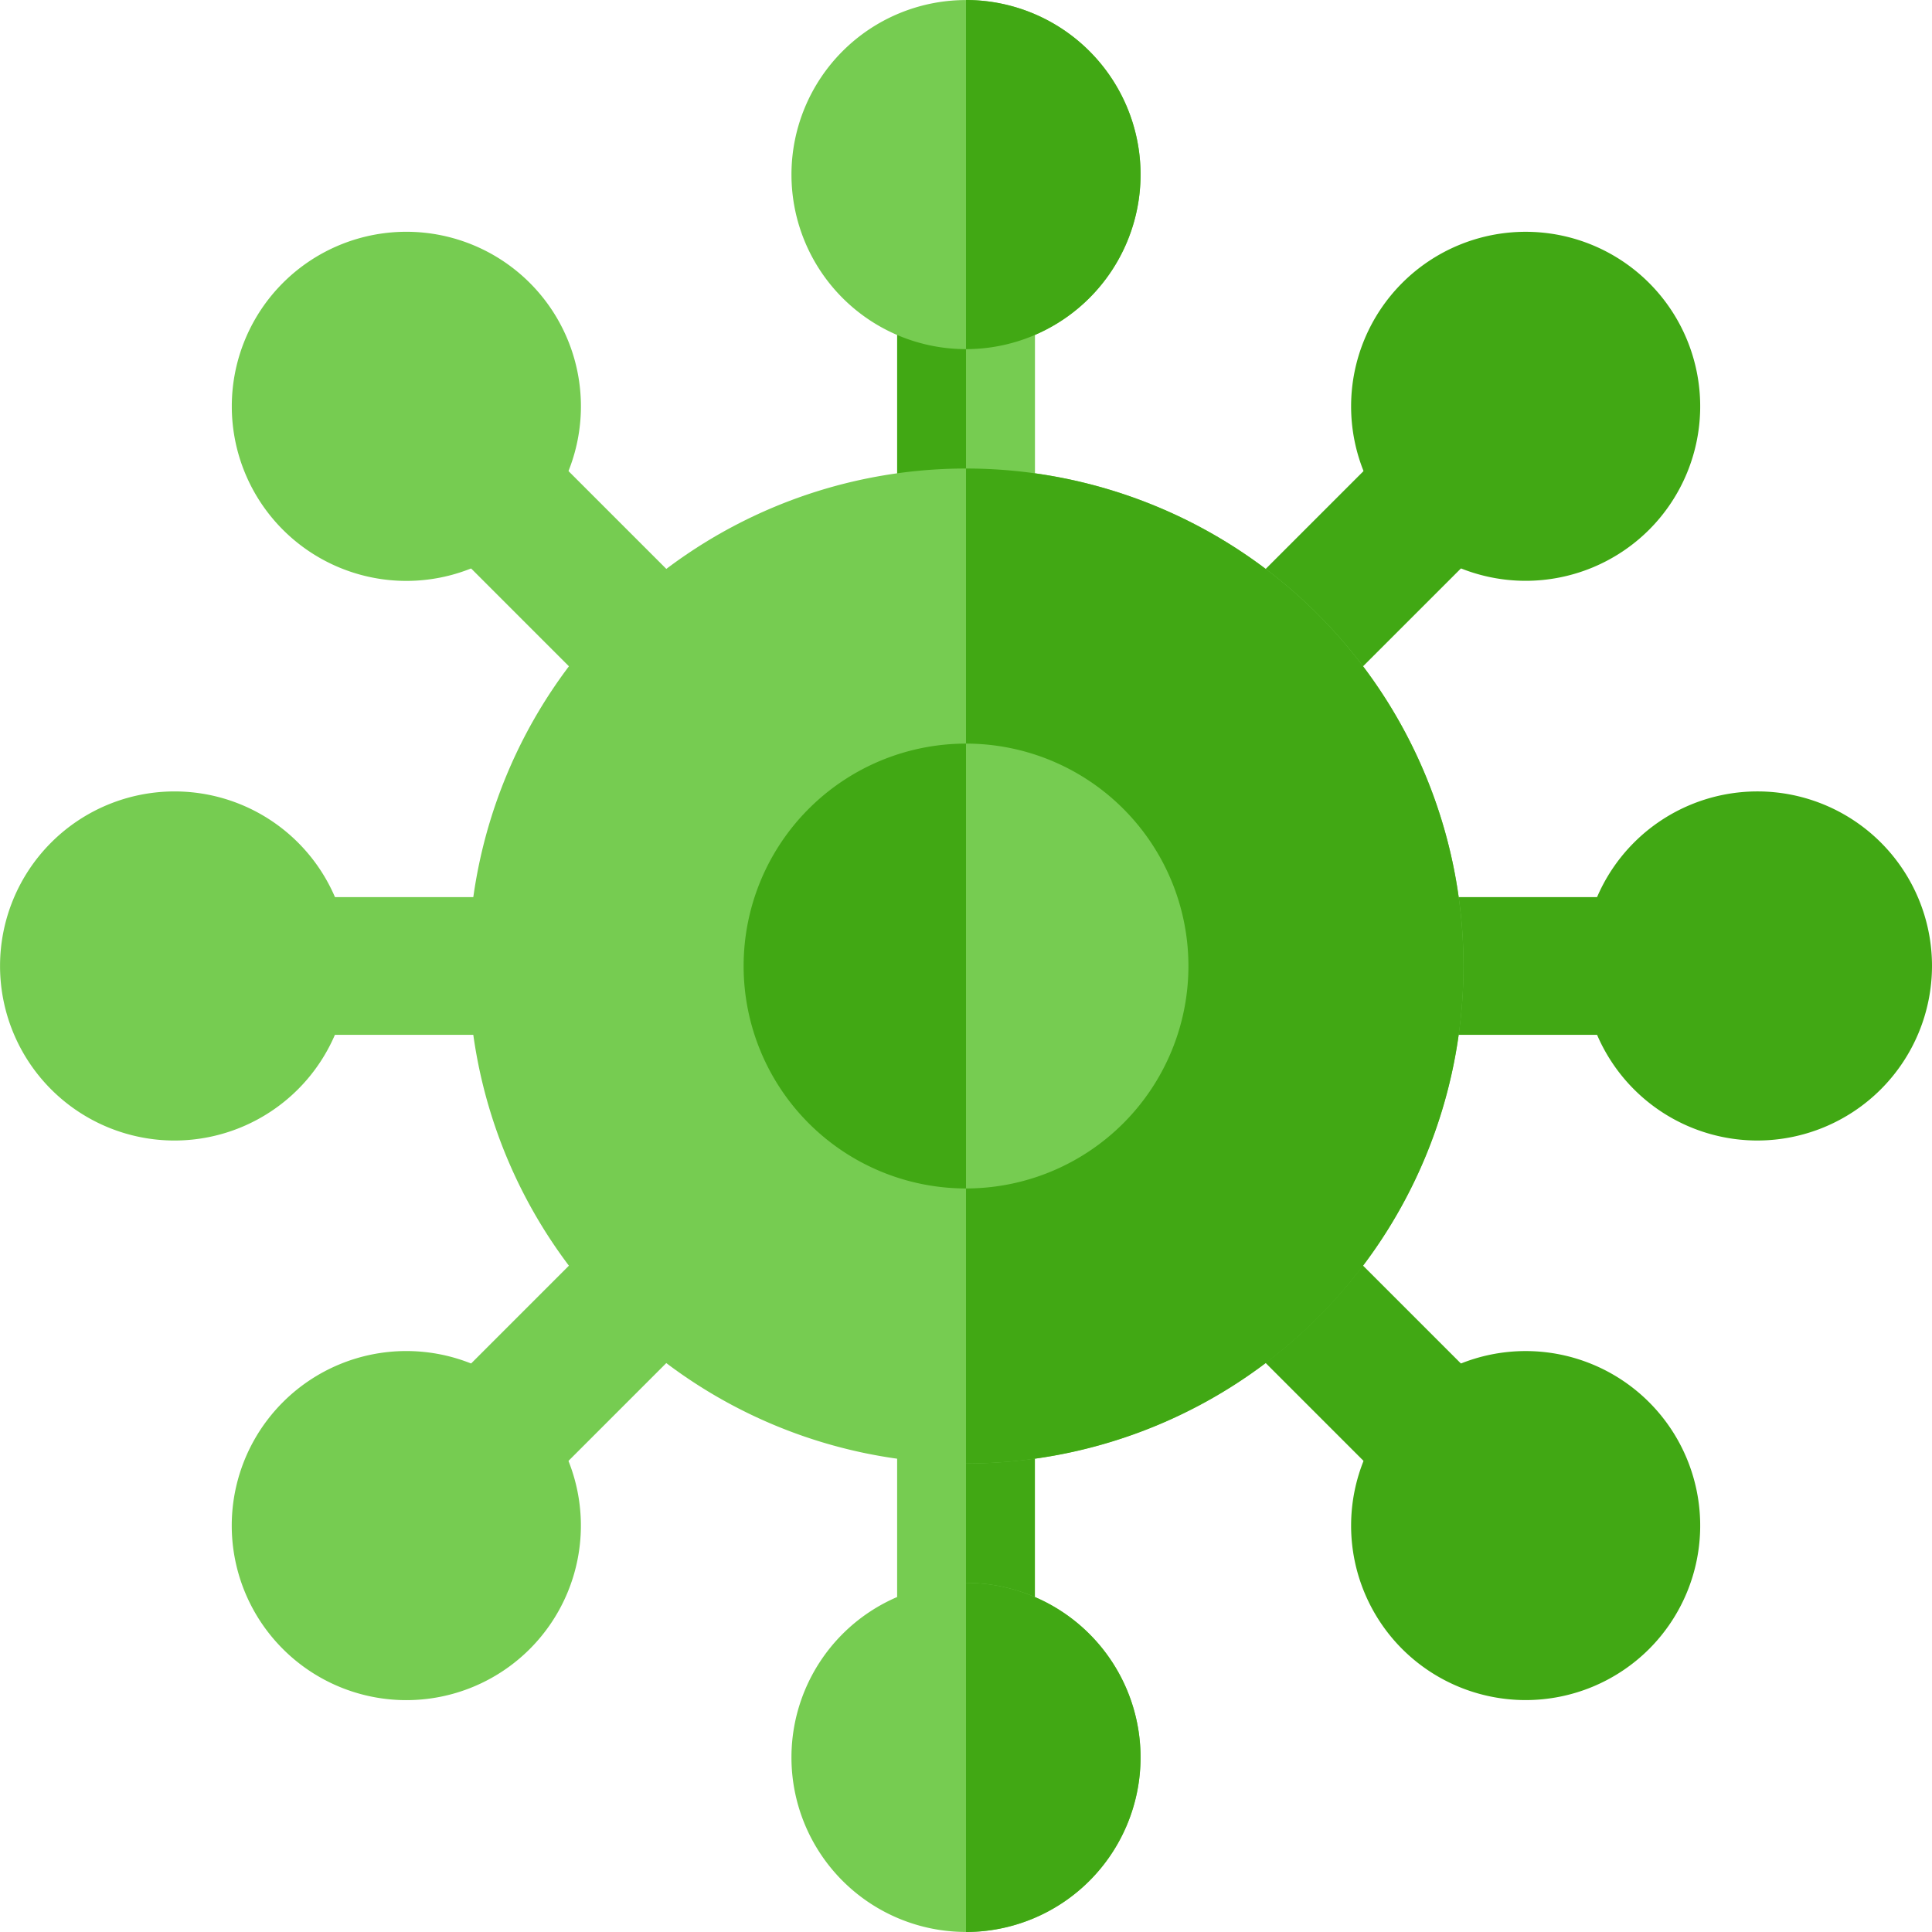 <svg id="virus" xmlns="http://www.w3.org/2000/svg" width="164.35" height="164.346" viewBox="0 0 164.35 164.346">
  <defs>
    <style>
      .cls-1 {
        fill: #41a814;
      }

      .cls-2 {
        fill: #76cc51;
      }
    </style>
  </defs>
  <g id="Group_66" data-name="Group 66" transform="translate(102.019 35.092)">
    <path id="Path_172" data-name="Path 172" class="cls-1" d="M334.983,343.262,319.622,327.9c-5.472-5.472,2.8-13.765,8.284-8.284l15.361,15.361C348.74,340.45,340.463,348.742,334.983,343.262Z" transform="translate(-317.825 -250.895)"/>
    <path id="Path_173" data-name="Path 173" class="cls-1" d="M379.031,249.467H357.307c-7.741,0-7.749-11.715,0-11.715h21.724C386.772,237.752,386.78,249.467,379.031,249.467Z" transform="translate(-340.689 -196.528)"/>
    <path id="Path_174" data-name="Path 174" class="cls-1" d="M319.618,126.481l15.361-15.36c5.473-5.473,13.763,2.805,8.284,8.284L327.9,134.765C322.429,140.238,314.139,131.96,319.618,126.481Z" transform="translate(-317.821 -109.325)"/>
  </g>
  <g id="Group_67" data-name="Group 67" transform="translate(76.317 18.179)">
    <path id="Path_175" data-name="Path 175" class="cls-1" d="M362.418,383.416h0a14.848,14.848,0,1,1,21,0A14.865,14.865,0,0,1,362.418,383.416Z" transform="translate(-319.452 -261.317)"/>
    <path id="Path_176" data-name="Path 176" class="cls-1" d="M434.335,239.438a14.848,14.848,0,1,1,14.848-14.848A14.865,14.865,0,0,1,434.335,239.438Z" transform="translate(-361.15 -160.597)"/>
    <path id="Path_177" data-name="Path 177" class="cls-1" d="M362.418,86.793a14.848,14.848,0,1,1,21,0h0A14.865,14.865,0,0,1,362.418,86.793Z" transform="translate(-319.452 -59.907)"/>
    <path id="Path_178" data-name="Path 178" class="cls-1" d="M243.609,90.024a5.858,5.858,0,0,1-5.858-5.858V62.443c0-7.74,11.715-7.748,11.715,0V84.167A5.857,5.857,0,0,1,243.609,90.024Z" transform="translate(-237.751 -56.635)"/>
  </g>
  <path id="Path_179" data-name="Path 179" class="cls-2" d="M256,56.481V89.919a5.858,5.858,0,0,0,5.858-5.858V62.339A5.858,5.858,0,0,0,256,56.481Z" transform="translate(-173.825 -38.351)"/>
  <path id="Path_180" data-name="Path 180" class="cls-2" d="M237.751,379.03V357.307c0-7.74,11.715-7.748,11.715,0V379.03C249.467,386.771,237.751,386.779,237.751,379.03Z" transform="translate(-161.434 -238.672)"/>
  <path id="Path_181" data-name="Path 181" class="cls-1" d="M256,351.346v33.438a5.858,5.858,0,0,0,5.858-5.858V357.2A5.858,5.858,0,0,0,256,351.346Z" transform="translate(-173.825 -238.568)"/>
  <g id="Group_68" data-name="Group 68" transform="translate(18.18 35.09)">
    <path id="Path_182" data-name="Path 182" class="cls-2" d="M126.482,134.76,111.121,119.4c-5.472-5.472,2.8-13.764,8.284-8.284l15.361,15.36C140.239,131.949,131.962,140.24,126.482,134.76Z" transform="translate(-92.412 -109.318)"/>
    <path id="Path_183" data-name="Path 183" class="cls-2" d="M84.167,249.467H62.444c-7.741,0-7.749-11.715,0-11.715H84.167C91.907,237.752,91.915,249.467,84.167,249.467Z" transform="translate(-56.635 -196.526)"/>
    <path id="Path_184" data-name="Path 184" class="cls-2" d="M111.069,334.981l15.361-15.361c5.473-5.474,13.763,2.805,8.284,8.284l-15.361,15.36C113.924,348.693,105.52,340.53,111.069,334.981Z" transform="translate(-92.36 -250.896)"/>
  </g>
  <g id="Group_69" data-name="Group 69" transform="translate(67.327)">
    <path id="Path_185" data-name="Path 185" class="cls-2" d="M224.591,29.7A14.848,14.848,0,1,1,239.44,14.848,14.865,14.865,0,0,1,224.591,29.7Z" transform="translate(-209.743)"/>
    <path id="Path_186" data-name="Path 186" class="cls-2" d="M224.591,449.182a14.848,14.848,0,1,1,14.848-14.848A14.865,14.865,0,0,1,224.591,449.182Z" transform="translate(-209.743 -284.836)"/>
  </g>
  <path id="Path_187" data-name="Path 187" class="cls-1" d="M256,419.486v29.7a14.848,14.848,0,1,0,0-29.7Z" transform="translate(-173.825 -284.836)"/>
  <g id="Group_70" data-name="Group 70" transform="translate(0 19.726)">
    <path id="Path_188" data-name="Path 188" class="cls-2" d="M65.773,86.794a14.848,14.848,0,0,1,21-21h0a14.848,14.848,0,0,1-21,21Z" transform="translate(-41.705 -61.454)"/>
    <path id="Path_189" data-name="Path 189" class="cls-2" d="M14.848,239.439A14.848,14.848,0,1,1,29.7,224.591,14.865,14.865,0,0,1,14.848,239.439Z" transform="translate(0 -162.144)"/>
    <path id="Path_190" data-name="Path 190" class="cls-2" d="M65.773,383.416a14.839,14.839,0,0,1,0-21h0a14.848,14.848,0,1,1,0,21Z" transform="translate(-41.705 -262.864)"/>
    <path id="Path_191" data-name="Path 191" class="cls-2" d="M166.478,208.8a42.32,42.32,0,1,1,42.321-42.32A42.369,42.369,0,0,1,166.478,208.8Z" transform="translate(-84.303 -104.03)"/>
  </g>
  <g id="Group_71" data-name="Group 71" transform="translate(63.253)">
    <path id="Path_192" data-name="Path 192" class="cls-1" d="M256,0V29.7A14.848,14.848,0,1,0,256,0Z" transform="translate(-237.078)"/>
    <path id="Path_193" data-name="Path 193" class="cls-1" d="M256,124.156V208.8a42.32,42.32,0,1,0,0-84.641Z" transform="translate(-237.078 -84.303)"/>
    <path id="Path_194" data-name="Path 194" class="cls-1" d="M215.975,234.9A18.921,18.921,0,1,1,234.9,215.974,18.943,18.943,0,0,1,215.975,234.9Z" transform="translate(-197.053 -133.801)"/>
  </g>
  <path id="Path_195" data-name="Path 195" class="cls-2" d="M256,197.053V234.9a18.921,18.921,0,1,0,0-37.842Z" transform="translate(-173.825 -133.801)"/>
</svg>
